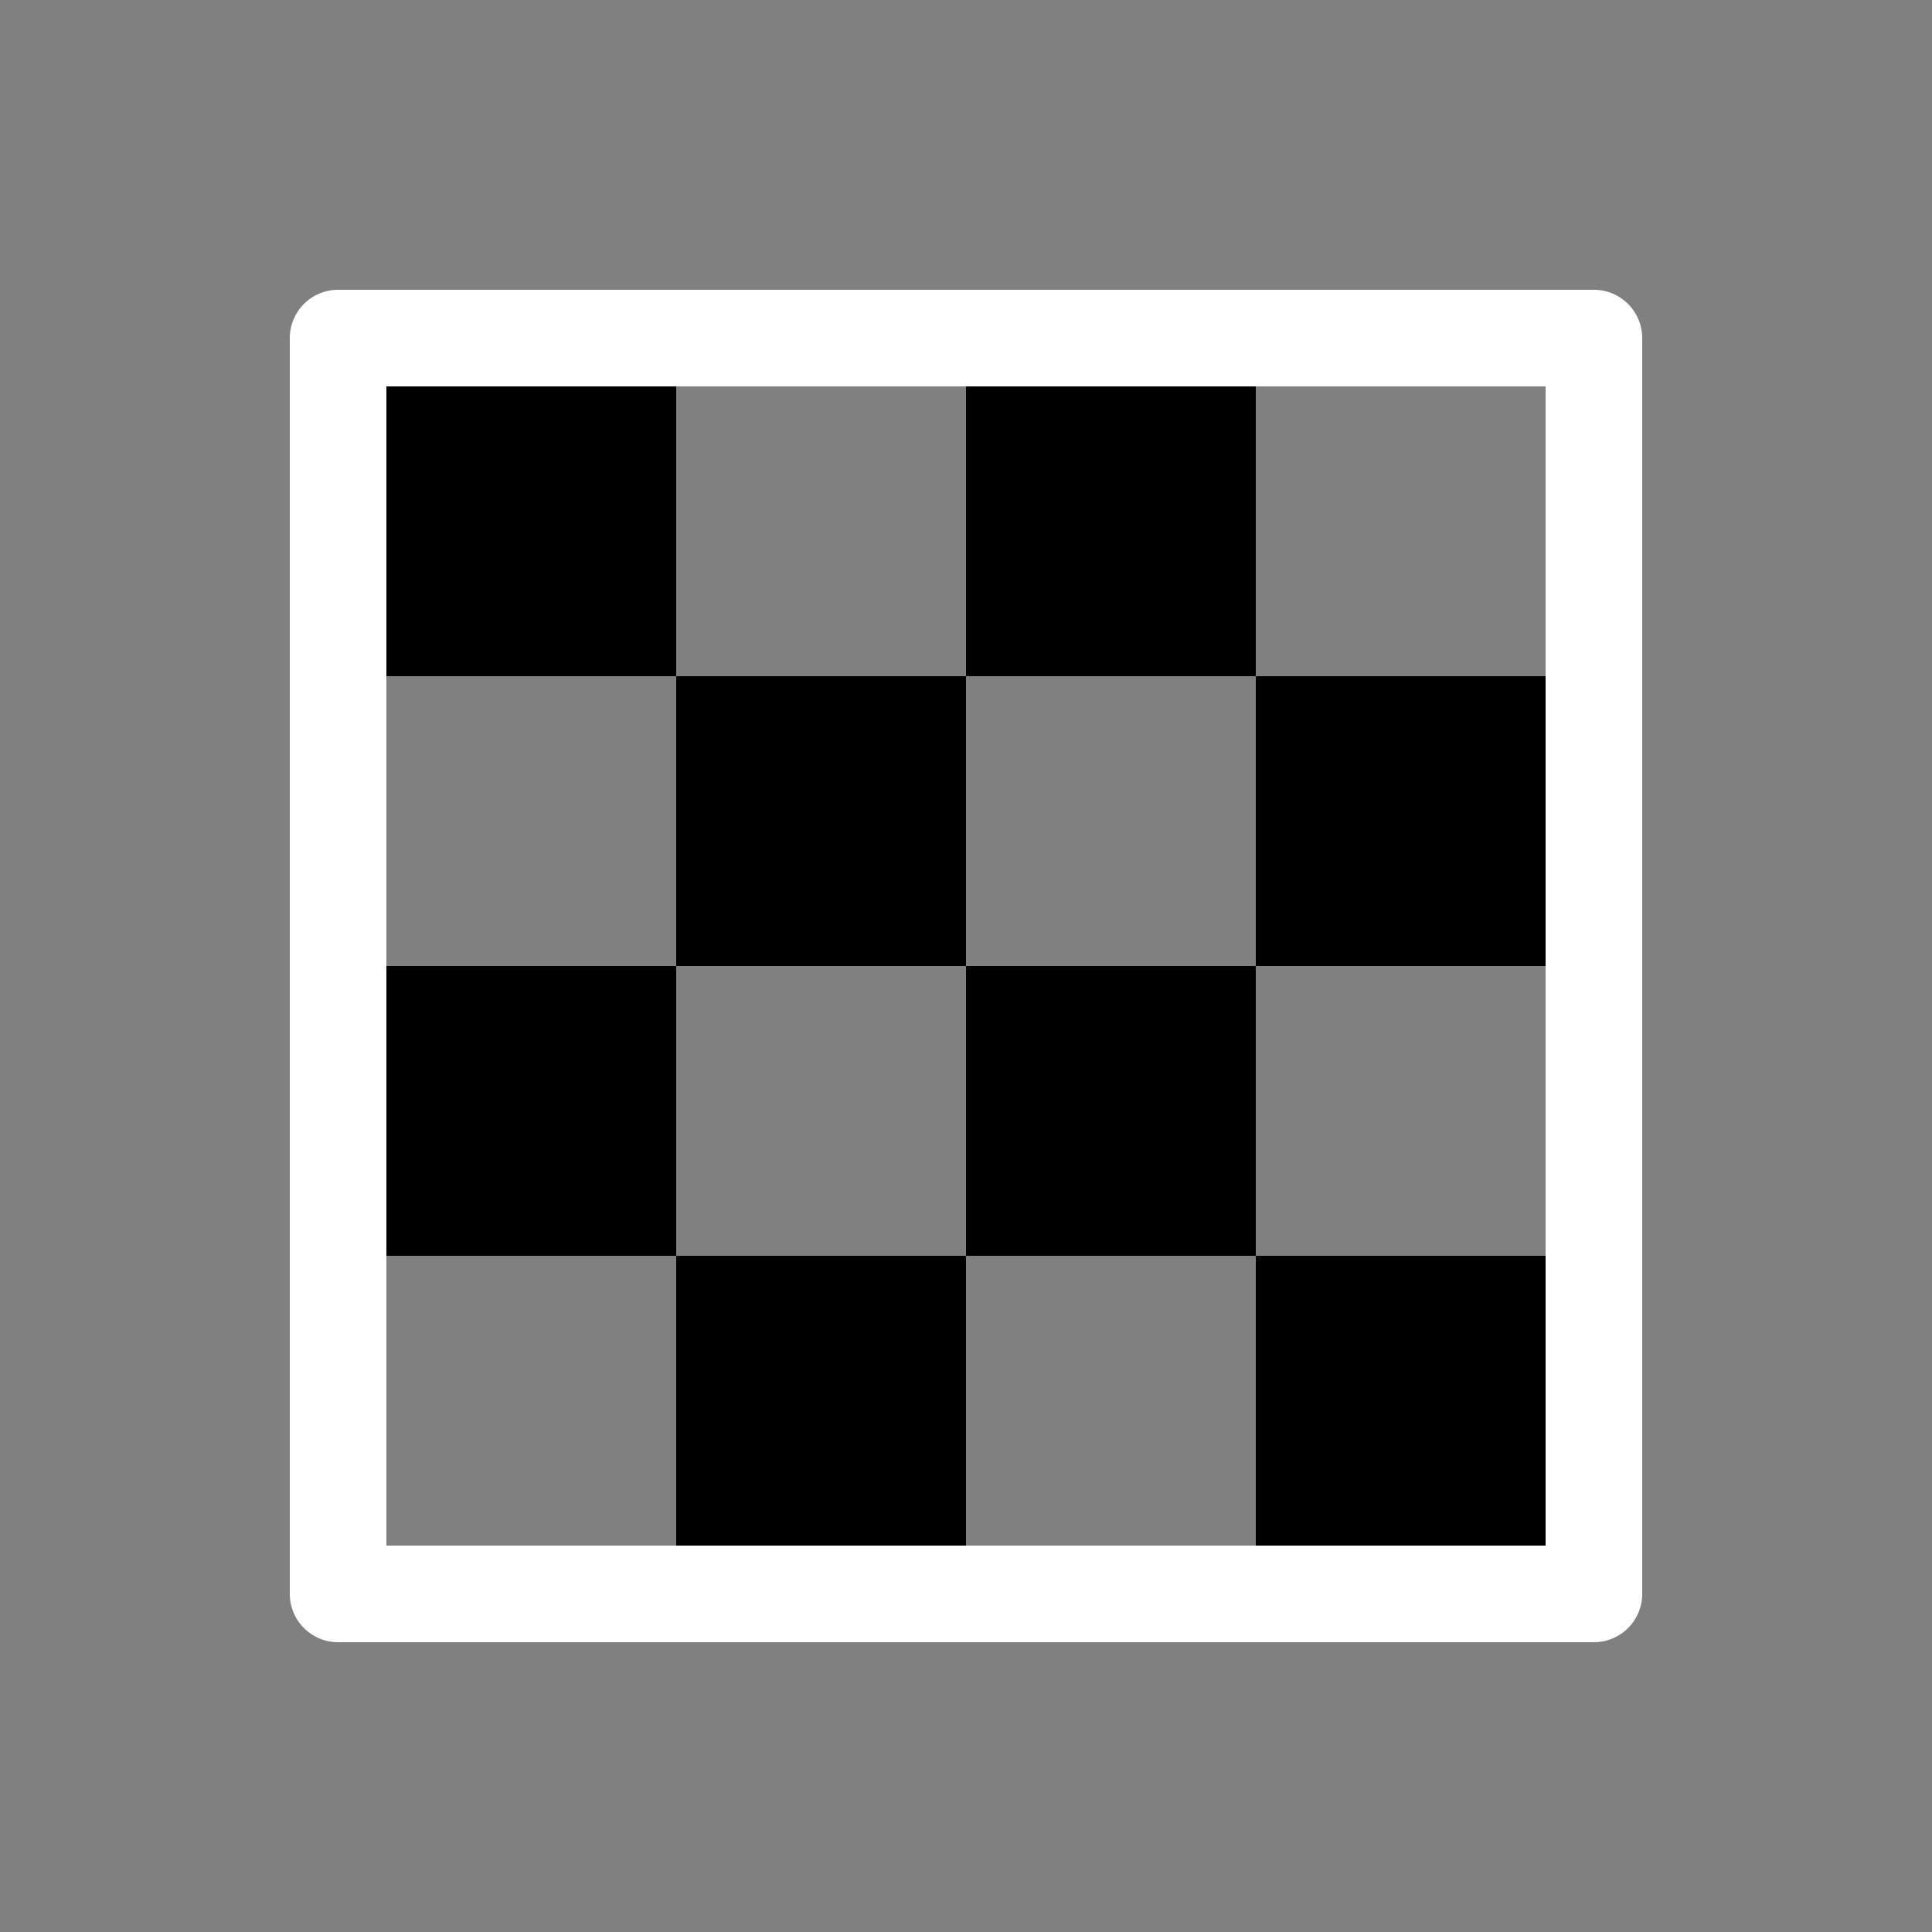 <svg height="64" width="64" viewBox="0 0 20 20"><rect x="0" y="0" width="20" height="20" fill="#808080" stroke="none"/><title>texture</title><g fill="#000000" class="nc-icon-wrapper"><g transform="translate(0 0)"><path d="M4 4v3h3V4zm3 3v3h3V7zm3 0h3V4h-3zm3 0v3h3V7zm0 3h-3v3h3zm0 3v3h3v-3zm-3 0H7v3h3zm-3 0v-3H4v3z" data-color="color-2"></path><path d="M3.5 3a.5.5 0 0 0-.5.5v13a.5.5 0 0 0 .5.5h13a.5.5 0 0 0 .5-.5v-13a.5.5 0 0 0-.5-.5zM4 4h12v12H4z" fill="#ffffff"></path></g></g></svg>